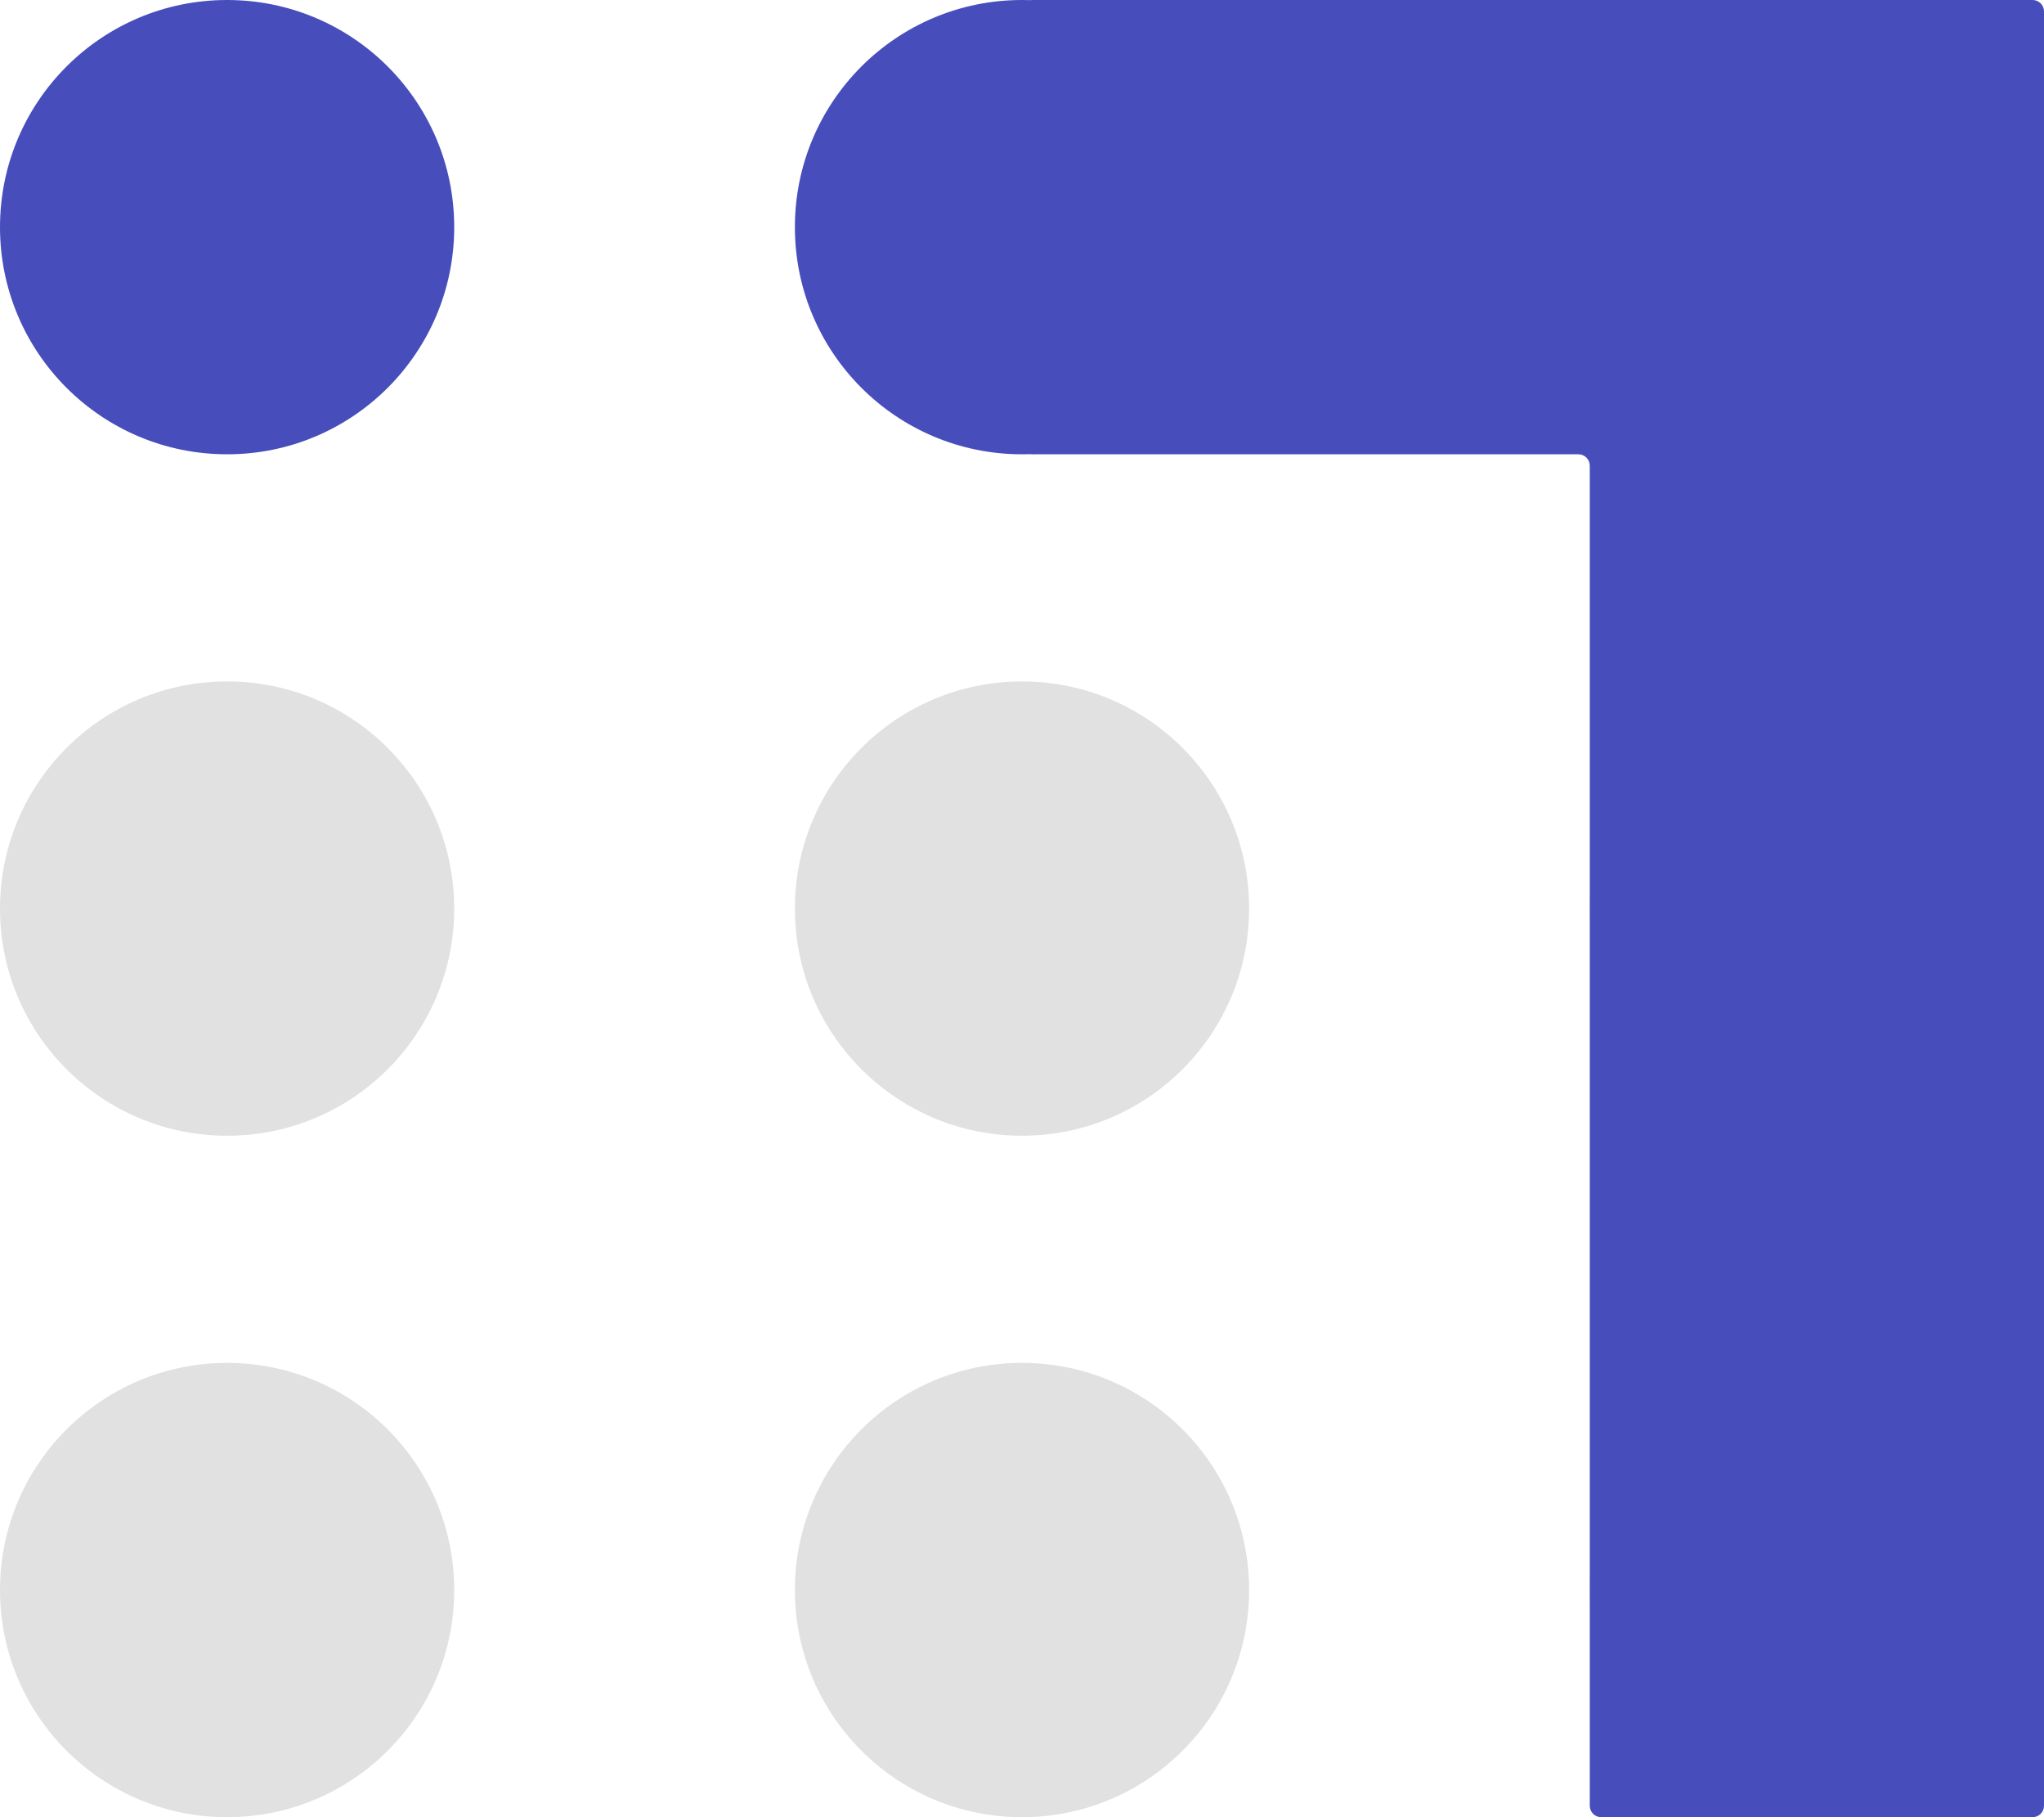 <svg width="18" height="16" viewBox="0 0 18 16" fill="none" xmlns="http://www.w3.org/2000/svg">
<path d="M16 10C14.895 10 14 9.105 14 8C14 6.895 14.895 6 16 6C17.105 6 18 6.895 18 8C18 9.105 17.105 10 16 10Z" fill="black" fill-opacity="0.12"/>
<path d="M7 8C7 9.105 7.895 10 9 10C10.105 10 11 9.105 11 8C11 6.895 10.105 6 9 6C7.895 6 7 6.895 7 8Z" fill="black" fill-opacity="0.12"/>
<path d="M2 10C0.895 10 0 9.105 0 8C0 6.895 0.895 6 2 6C3.105 6 4 6.895 4 8C4 9.105 3.105 10 2 10Z" fill="black" fill-opacity="0.12"/>
<path d="M16 16C14.895 16 14 15.105 14 14C14 12.895 14.895 12 16 12C17.105 12 18 12.895 18 14C18 15.105 17.105 16 16 16Z" fill="black" fill-opacity="0.12"/>
<path d="M0 14C0 15.105 0.895 16 2 16C3.105 16 4 15.105 4 14C4 12.896 3.105 12 2 12C0.895 12 0 12.896 0 14Z" fill="black" fill-opacity="0.12"/>
<path d="M9 16C7.895 16 7 15.105 7 14C7 12.895 7.895 12 9 12C10.105 12 11 12.895 11 14C11 15.105 10.105 16 9 16Z" fill="black" fill-opacity="0.12"/>
<path d="M14 2C14 3.105 14.895 4 16 4C17.105 4 18 3.105 18 2C18 0.895 17.105 0 16 0C14.895 0 14 0.895 14 2Z" fill="#474EBB"/>
<path d="M9 4C7.895 4 7 3.105 7 2C7 0.895 7.895 0 9 0C10.105 0 11 0.895 11 2C11 3.105 10.105 4 9 4Z" fill="#474EBB"/>
<path d="M0 2C0 3.105 0.895 4 2 4C3.105 4 4 3.105 4 2C4 0.895 3.105 0 2 0C0.895 0 0 0.895 0 2Z" fill="#474EBB"/>
<path d="M14 15.9C14 15.955 14.045 16 14.1 16H17.9C17.955 16 18 15.955 18 15.9V0.1C18 0.045 17.955 0 17.9 0H9.1C9.045 0 9 0.045 9 0.1V3.9C9 3.955 9.045 4 9.1 4H13.9C13.955 4 14 4.045 14 4.1V15.9Z" fill="#474EBB"/>
</svg>

